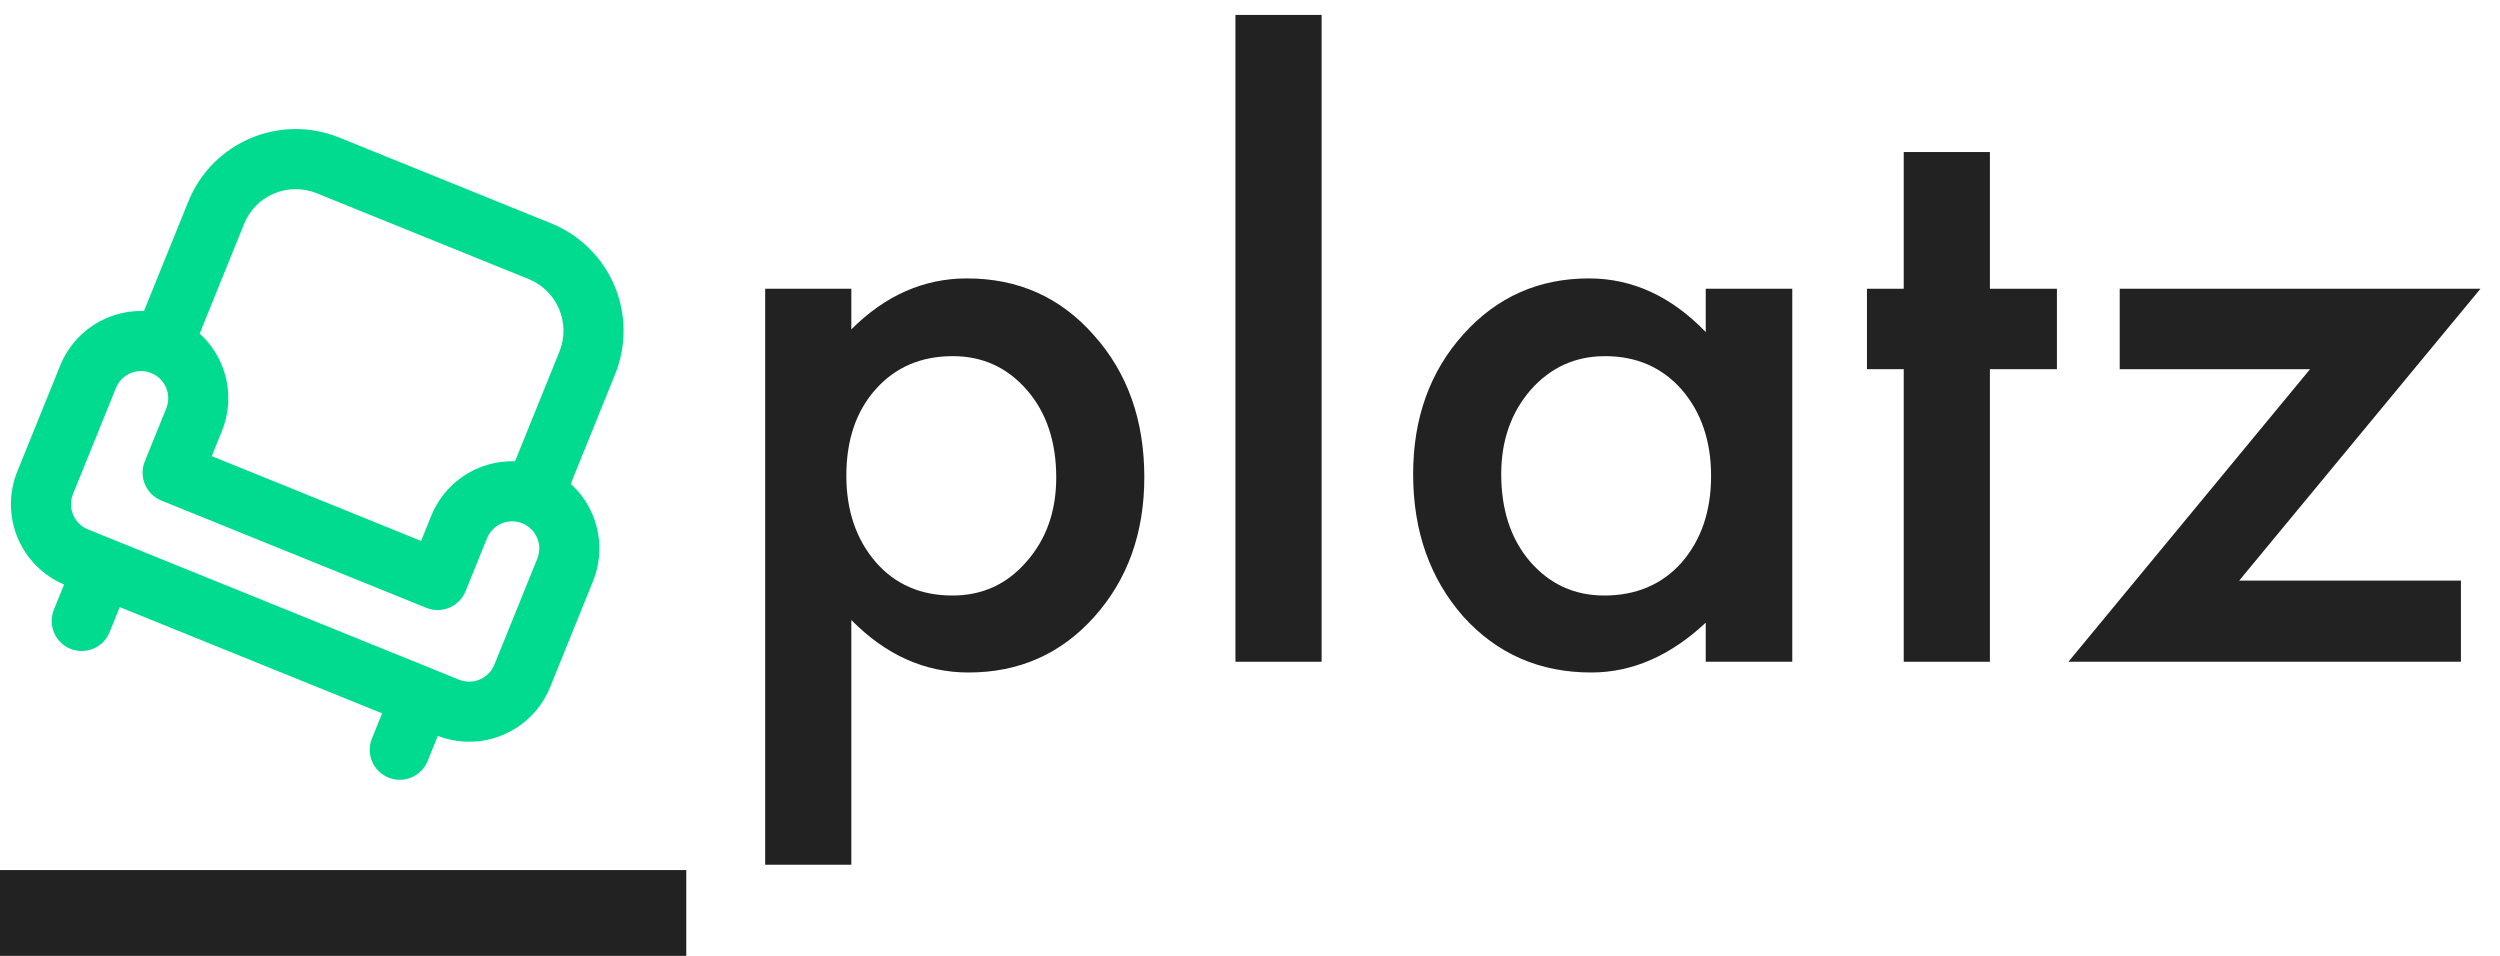 <svg width="102" height="39" viewBox="0 0 102 39" fill="none" xmlns="http://www.w3.org/2000/svg">
<path d="M34.734 35.281H31.219V11.781H34.734V13.438C36.12 12.052 37.693 11.359 39.453 11.359C41.547 11.359 43.271 12.13 44.625 13.672C46 15.203 46.688 17.135 46.688 19.469C46.688 21.75 46.005 23.651 44.641 25.172C43.286 26.682 41.578 27.438 39.516 27.438C37.734 27.438 36.141 26.724 34.734 25.297V35.281ZM43.094 19.484C43.094 18.026 42.698 16.838 41.906 15.922C41.104 14.995 40.094 14.531 38.875 14.531C37.583 14.531 36.536 14.979 35.734 15.875C34.932 16.771 34.531 17.948 34.531 19.406C34.531 20.833 34.932 22.01 35.734 22.938C36.526 23.844 37.568 24.297 38.859 24.297C40.078 24.297 41.083 23.838 41.875 22.922C42.688 22.005 43.094 20.859 43.094 19.484Z" fill="#222222"/>
<path d="M53.922 0.609V27H50.406V0.609H53.922Z" fill="#222222"/>
<path d="M69.594 11.781H73.125V27H69.594V25.406C68.146 26.76 66.588 27.438 64.922 27.438C62.818 27.438 61.078 26.677 59.703 25.156C58.339 23.604 57.656 21.667 57.656 19.344C57.656 17.062 58.339 15.162 59.703 13.641C61.068 12.12 62.776 11.359 64.828 11.359C66.599 11.359 68.188 12.088 69.594 13.547V11.781ZM61.25 19.344C61.25 20.802 61.641 21.99 62.422 22.906C63.224 23.833 64.234 24.297 65.453 24.297C66.755 24.297 67.807 23.849 68.609 22.953C69.412 22.026 69.812 20.849 69.812 19.422C69.812 17.995 69.412 16.818 68.609 15.891C67.807 14.984 66.766 14.531 65.484 14.531C64.276 14.531 63.266 14.99 62.453 15.906C61.651 16.833 61.25 17.979 61.25 19.344Z" fill="#222222"/>
<path d="M81.188 15.062V27H77.672V15.062H76.172V11.781H77.672V6.203H81.188V11.781H83.922V15.062H81.188Z" fill="#222222"/>
<path d="M91.359 23.688H100.406V27H84.391L94.25 15.062H86.484V11.781H101.203L91.359 23.688Z" fill="#222222"/>
<path fill-rule="evenodd" clip-rule="evenodd" d="M12.919 7.883C12.36 7.657 11.734 7.662 11.178 7.897C10.623 8.132 10.184 8.579 9.958 9.138L8.146 13.61C8.526 13.954 8.83 14.379 9.033 14.859C9.402 15.728 9.409 16.708 9.055 17.583L8.639 18.61L17.181 22.069L17.596 21.042C17.951 20.167 18.638 19.469 19.507 19.101C19.988 18.897 20.502 18.804 21.013 18.821L22.824 14.348C23.051 13.789 23.046 13.163 22.811 12.607C22.575 12.052 22.129 11.613 21.57 11.386L12.919 7.883ZM23.286 19.741L25.097 15.268C25.567 14.107 25.557 12.806 25.068 11.651C24.579 10.497 23.652 9.585 22.49 9.114L13.839 5.611C12.678 5.141 11.377 5.151 10.222 5.64C9.068 6.129 8.156 7.056 7.685 8.218L5.874 12.69C5.363 12.673 4.848 12.767 4.368 12.97C3.499 13.338 2.812 14.037 2.457 14.911L0.706 19.237C0.351 20.112 0.359 21.092 0.727 21.961C1.088 22.812 1.765 23.488 2.614 23.849L2.198 24.876C1.944 25.503 2.247 26.218 2.874 26.472C3.502 26.726 4.216 26.424 4.47 25.796L4.886 24.77L15.59 29.104L15.175 30.131C14.921 30.758 15.223 31.473 15.851 31.727C16.478 31.981 17.193 31.678 17.447 31.051L17.863 30.024C18.724 30.356 19.681 30.341 20.532 29.98C21.401 29.612 22.088 28.914 22.443 28.039L24.194 23.714C24.549 22.839 24.541 21.859 24.173 20.99C23.969 20.509 23.665 20.084 23.286 19.741ZM18.728 27.73C19 27.84 19.305 27.838 19.576 27.723C19.846 27.608 20.06 27.391 20.17 27.119L21.922 22.794C22.032 22.521 22.03 22.216 21.915 21.946C21.801 21.675 21.583 21.461 21.311 21.351C21.039 21.241 20.734 21.243 20.463 21.358C20.193 21.473 19.979 21.69 19.869 21.962L18.993 24.125C18.871 24.426 18.634 24.667 18.335 24.793C18.035 24.92 17.698 24.923 17.397 24.801L6.583 20.422C5.956 20.168 5.653 19.453 5.907 18.826L6.783 16.663C6.893 16.391 6.891 16.086 6.776 15.815C6.661 15.545 6.444 15.331 6.172 15.221C5.9 15.11 5.595 15.113 5.324 15.227C5.054 15.342 4.84 15.559 4.73 15.832L2.978 20.157C2.868 20.429 2.87 20.734 2.985 21.005C3.099 21.275 3.317 21.489 3.589 21.599L18.728 27.73Z" fill="#00DB90"/>
<path fill-rule="evenodd" clip-rule="evenodd" d="M28 39H0V35.5H28V39Z" fill="#222222"/>
</svg>
